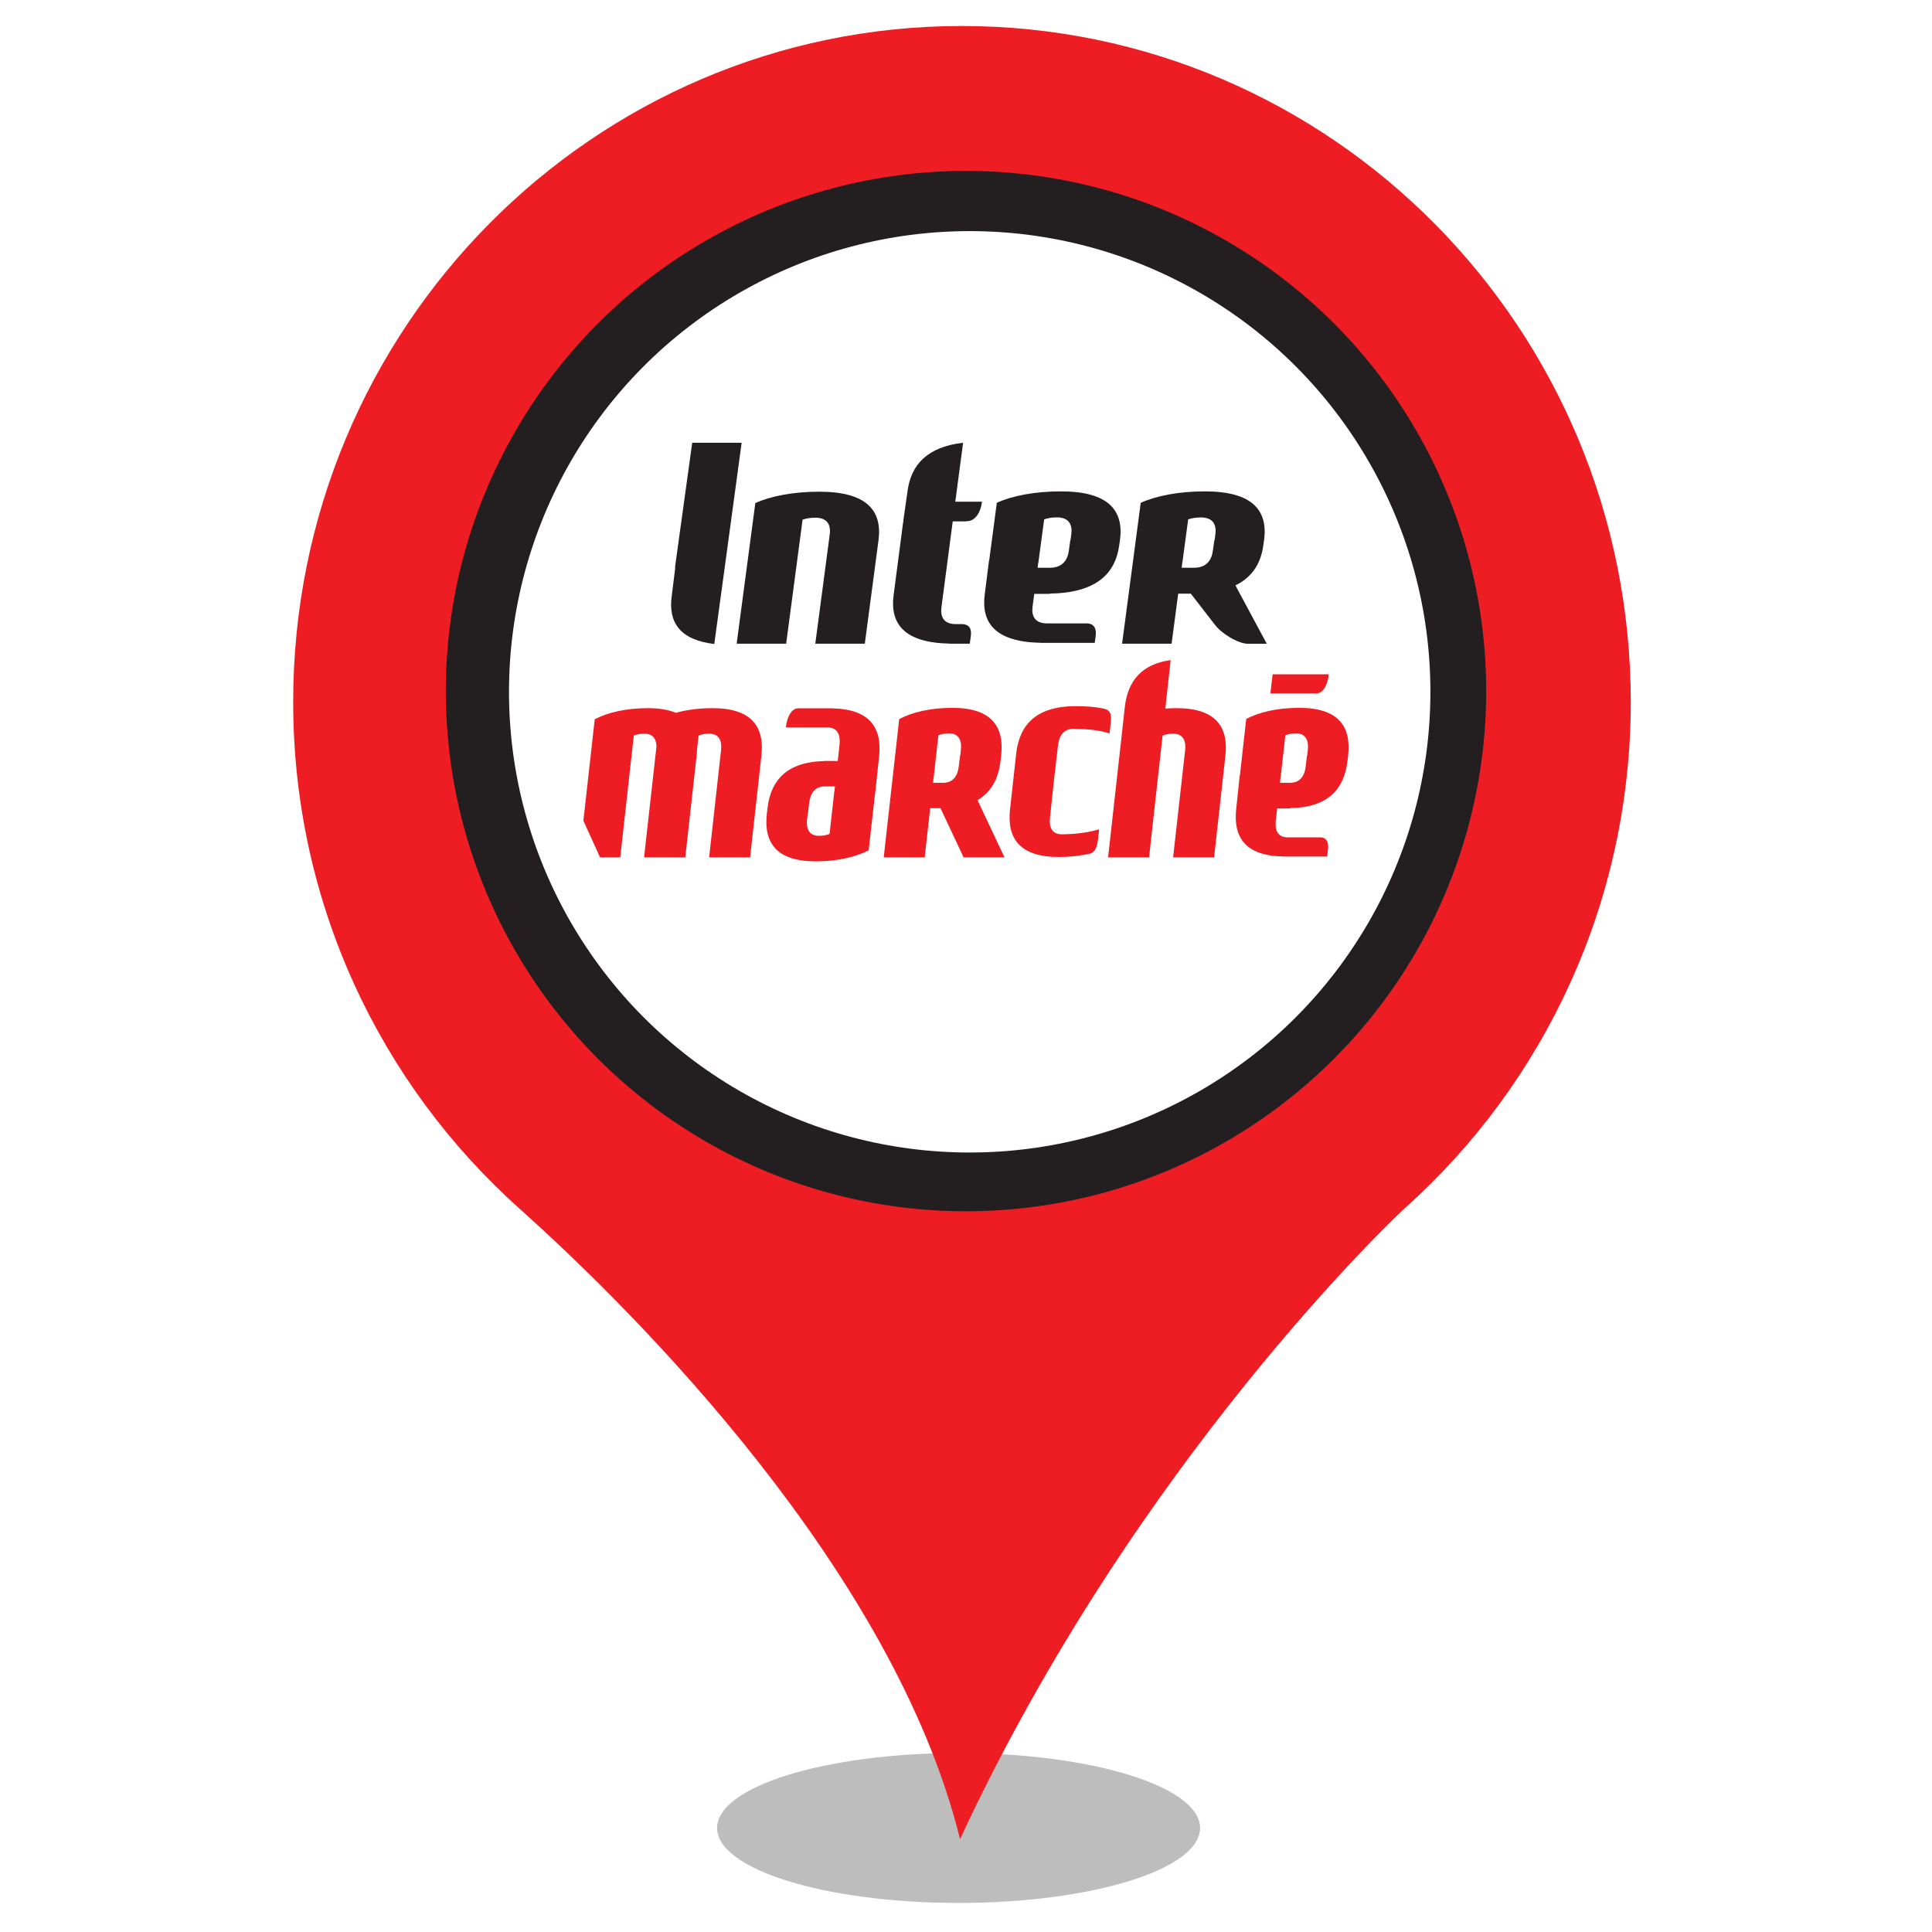 <?xml version="1.0" encoding="UTF-8" standalone="no"?><!-- Generator: Gravit.io --><svg xmlns="http://www.w3.org/2000/svg" xmlns:xlink="http://www.w3.org/1999/xlink" style="isolation:isolate" viewBox="0 0 24 24" width="24pt" height="24pt"><defs><clipPath id="_clipPath_tToRMH6JsCoen95KektlY076sROZNt5o"><rect width="24" height="24"/></clipPath></defs><g clip-path="url(#_clipPath_tToRMH6JsCoen95KektlY076sROZNt5o)"><clipPath id="_clipPath_8VvvbaHSiTTQMkXKBBfIKFO1xMFPOjL1"><rect x="2.769" y="0" width="18.462" height="24" transform="matrix(1,0,0,1,0,0)" fill="rgb(255,255,255)"/></clipPath><g clip-path="url(#_clipPath_8VvvbaHSiTTQMkXKBBfIKFO1xMFPOjL1)"><g><g><g filter="url(#kvVhi8bEVYn0MDIBioF26QnOsYGZCxJJ)"><ellipse vector-effect="non-scaling-stroke" cx="11.908" cy="22.708" rx="3" ry="0.931" fill="rgb(162,162,162)" fill-opacity="0.7"/></g><defs><filter id="kvVhi8bEVYn0MDIBioF26QnOsYGZCxJJ" x="-200%" y="-200%" width="400%" height="400%" filterUnits="objectBoundingBox" color-interpolation-filters="sRGB"><feGaussianBlur xmlns="http://www.w3.org/2000/svg" stdDeviation="4.294"/></filter></defs><g filter="url(#c4aJogVbvHtZgkImadyu2AsmyPCGb9qr)"><path d=" M 3.642 8.72 C 3.642 4.079 7.363 0.323 11.947 0.323 C 16.537 0.323 20.258 4.079 20.258 8.72 C 20.258 11.21 19.179 13.456 17.467 14.994 C 17.373 15.075 14.11 18.144 11.926 22.846 C 11.104 19.519 7.916 16.321 6.453 15.014 C 4.727 13.469 3.642 11.224 3.642 8.72 Z " fill="rgb(238,29,35)"/></g><defs><filter id="c4aJogVbvHtZgkImadyu2AsmyPCGb9qr" x="-200%" y="-200%" width="400%" height="400%" filterUnits="objectBoundingBox" color-interpolation-filters="sRGB"><feGaussianBlur xmlns="http://www.w3.org/2000/svg" stdDeviation="0"/></filter></defs></g><circle vector-effect="non-scaling-stroke" cx="12" cy="8.585" r="6.462" fill="rgb(35,31,32)"/><circle vector-effect="non-scaling-stroke" cx="12.046" cy="8.594" r="5.723" fill="rgb(255,255,255)"/><g><g><line x1="16.321" y1="11.739" x2="16.321" y2="11.74"/><path d=" M 10.128 7.996 L 10.307 6.641 C 10.323 6.528 10.284 6.431 10.128 6.431 C 10.06 6.431 10.011 6.442 9.97 6.455 L 9.766 7.996 L 9.151 7.996 L 9.383 6.249 C 9.575 6.163 9.854 6.108 10.178 6.108 C 10.766 6.108 10.962 6.342 10.913 6.713 L 10.743 7.996 L 10.128 7.996" fill="rgb(35,31,32)"/><path d=" M 15.809 8.376 L 15.781 8.613 L 16.355 8.613 C 16.431 8.613 16.491 8.519 16.507 8.376 L 15.809 8.376 Z  M 16.139 8.793 C 15.871 8.793 15.641 8.846 15.481 8.931 L 15.403 9.628 L 15.401 9.629 L 15.357 10.046 C 15.317 10.402 15.471 10.628 15.93 10.639 L 15.93 10.64 L 16.487 10.64 L 16.497 10.555 C 16.507 10.47 16.483 10.402 16.403 10.402 L 15.997 10.402 C 15.868 10.402 15.836 10.307 15.848 10.196 L 15.866 10.043 L 16.025 10.043 L 16.025 10.039 C 16.491 10.032 16.698 9.807 16.739 9.452 L 16.747 9.387 L 16.744 9.387 L 16.747 9.386 C 16.787 9.022 16.625 8.793 16.139 8.793 L 16.139 8.793 Z  M 16.098 9.11 C 16.226 9.11 16.259 9.205 16.246 9.316 L 16.239 9.384 L 16.236 9.384 L 16.22 9.52 C 16.208 9.631 16.154 9.725 16.025 9.724 L 15.9 9.724 L 15.907 9.66 L 15.908 9.66 L 15.967 9.134 C 16 9.12 16.042 9.11 16.098 9.11 L 16.098 9.11 Z " fill="rgb(238,29,35)"/><path d=" M 16.296 12.324 L 16.296 12.324 L 16.296 12.323 L 16.296 12.324 Z " fill="rgb(0,0,0)"/><path d=" M 9.015 6.96 L 9.021 6.915 L 9.213 5.5 L 8.599 5.5 L 8.385 7.048 L 8.388 7.054 L 8.344 7.407 C 8.301 7.731 8.445 7.949 8.873 8 L 9.015 6.96" fill="rgb(35,31,32)"/><path d=" M 14.614 8.797 C 14.567 8.797 14.52 8.799 14.476 8.802 L 14.542 8.2 C 14.178 8.25 14.009 8.464 13.973 8.782 L 13.927 9.199 L 13.765 10.65 L 14.274 10.65 L 14.442 9.138 C 14.476 9.124 14.517 9.114 14.573 9.114 C 14.702 9.114 14.734 9.209 14.722 9.32 L 14.573 10.65 L 15.082 10.65 L 15.222 9.391 C 15.263 9.026 15.101 8.797 14.614 8.797 Z " fill="rgb(238,29,35)"/><path d=" M 11.936 9.316 L 11.929 9.385 L 11.927 9.385 L 11.91 9.52 C 11.898 9.631 11.844 9.725 11.715 9.724 L 11.59 9.724 L 11.597 9.66 L 11.598 9.66 L 11.657 9.134 C 11.691 9.121 11.732 9.11 11.788 9.11 C 11.917 9.11 11.949 9.205 11.936 9.316 L 11.936 9.316 Z  M 12.429 9.452 L 12.437 9.387 L 12.434 9.387 L 12.437 9.386 C 12.477 9.022 12.315 8.793 11.829 8.793 C 11.562 8.793 11.331 8.847 11.172 8.932 L 11.171 8.935 L 11.17 8.935 L 10.978 10.65 L 11.487 10.65 L 11.555 10.04 L 11.685 10.04 L 11.684 10.041 L 11.97 10.65 L 12.478 10.65 L 12.143 9.939 C 12.315 9.84 12.404 9.67 12.429 9.452" fill="rgb(238,29,35)"/><path d=" M 13.308 6.637 L 13.299 6.707 L 13.296 6.707 L 13.277 6.845 C 13.261 6.958 13.196 7.054 13.04 7.053 L 12.889 7.053 L 12.898 6.988 L 12.899 6.988 L 12.971 6.452 C 13.011 6.438 13.061 6.427 13.129 6.427 C 13.284 6.427 13.323 6.524 13.308 6.637 L 13.308 6.637 Z  M 13.178 6.104 C 12.855 6.104 12.576 6.159 12.383 6.245 L 12.289 6.955 L 12.287 6.956 L 12.233 7.381 C 12.185 7.743 12.371 7.974 12.925 7.985 L 12.925 7.986 L 13.599 7.986 L 13.611 7.9 L 13.611 7.9 C 13.623 7.813 13.594 7.744 13.498 7.744 L 13.007 7.744 C 12.851 7.744 12.812 7.647 12.827 7.534 L 12.848 7.377 L 13.04 7.377 L 13.04 7.374 C 13.604 7.366 13.854 7.137 13.903 6.775 L 13.913 6.709 L 13.91 6.709 L 13.913 6.708 C 13.962 6.337 13.766 6.104 13.178 6.104" fill="rgb(35,31,32)"/><path d=" M 12.06 7.9 C 12.072 7.813 12.042 7.753 11.946 7.753 L 11.874 7.753 C 11.719 7.753 11.68 7.657 11.695 7.544 L 11.825 6.555 L 11.827 6.542 L 11.835 6.477 L 12 6.477 C 12.004 6.475 12.009 6.474 12.015 6.474 C 12.107 6.474 12.18 6.378 12.199 6.232 L 11.867 6.232 L 11.964 5.5 C 11.523 5.551 11.32 5.769 11.275 6.093 L 11.223 6.458 L 11.223 6.458 L 11.219 6.493 L 11.215 6.518 L 11.215 6.518 L 11.101 7.391 C 11.053 7.753 11.238 7.984 11.793 7.995 L 11.793 7.996 L 12.047 7.996 L 12.06 7.9 L 12.06 7.9" fill="rgb(35,31,32)"/><path d=" M 8.85 8.797 C 8.681 8.797 8.527 8.818 8.396 8.855 C 8.306 8.817 8.19 8.797 8.045 8.797 C 7.778 8.797 7.547 8.851 7.388 8.935 L 7.247 10.195 L 7.454 10.65 L 7.705 10.65 L 7.873 9.138 C 7.907 9.124 7.948 9.114 8.005 9.114 C 8.114 9.114 8.153 9.183 8.155 9.272 L 8.001 10.65 L 8.513 10.65 L 8.653 9.391 C 8.656 9.364 8.658 9.339 8.658 9.314 L 8.678 9.138 C 8.712 9.124 8.753 9.114 8.809 9.114 C 8.938 9.114 8.97 9.209 8.957 9.32 L 8.809 10.65 L 9.318 10.65 L 9.458 9.391 C 9.499 9.026 9.337 8.797 8.85 8.797" fill="rgb(238,29,35)"/><path d=" M 15.098 6.637 L 15.089 6.707 L 15.086 6.707 L 15.066 6.845 C 15.051 6.958 14.986 7.054 14.83 7.053 L 14.679 7.053 L 14.687 6.988 L 14.688 6.988 L 14.76 6.452 C 14.801 6.438 14.85 6.428 14.918 6.428 C 15.074 6.428 15.113 6.524 15.098 6.637 L 15.098 6.637 Z  M 15.347 7.272 C 15.556 7.17 15.663 6.998 15.693 6.776 L 15.703 6.709 L 15.699 6.709 L 15.703 6.708 L 15.703 6.709 C 15.752 6.338 15.556 6.104 14.968 6.104 C 14.644 6.104 14.365 6.159 14.173 6.245 L 14.172 6.249 L 14.17 6.249 L 13.939 7.996 L 14.554 7.996 L 14.636 7.375 L 14.794 7.375 L 14.793 7.375 L 15.086 7.753 C 15.162 7.863 15.378 7.997 15.502 7.997 L 15.736 7.997 L 15.347 7.272" fill="rgb(35,31,32)"/><path d=" M 13.642 10.412 L 13.654 10.302 C 13.531 10.338 13.388 10.36 13.231 10.363 C 13.219 10.364 13.206 10.364 13.192 10.364 C 13.063 10.364 13.031 10.27 13.043 10.159 L 13.085 9.765 L 13.097 9.653 L 13.143 9.259 C 13.155 9.148 13.208 9.053 13.337 9.053 C 13.351 9.053 13.363 9.054 13.376 9.055 C 13.543 9.058 13.674 9.075 13.783 9.111 L 13.796 8.998 L 13.796 8.997 C 13.806 8.903 13.814 8.826 13.712 8.803 C 13.613 8.782 13.498 8.772 13.362 8.772 C 12.875 8.772 12.663 9.001 12.623 9.364 L 12.625 9.365 L 12.623 9.366 L 12.547 10.054 L 12.547 10.054 C 12.507 10.417 12.669 10.646 13.155 10.646 C 13.293 10.646 13.42 10.631 13.534 10.606 C 13.589 10.589 13.626 10.558 13.642 10.412" fill="rgb(238,29,35)"/><path d=" M 10.364 9.833 L 10.305 10.359 C 10.272 10.373 10.23 10.383 10.174 10.383 C 10.046 10.383 10.013 10.288 10.026 10.177 L 10.033 10.109 L 10.036 10.109 L 10.052 9.973 C 10.065 9.862 10.119 9.768 10.247 9.769 L 10.372 9.769 L 10.365 9.833 L 10.364 9.833 Z  M 10.348 8.8 L 10.348 8.799 L 9.914 8.799 C 9.839 8.799 9.778 8.893 9.762 9.036 L 10.28 9.036 C 10.409 9.036 10.441 9.137 10.429 9.249 L 10.407 9.453 L 10.238 9.453 L 10.238 9.454 C 9.778 9.465 9.574 9.689 9.534 10.041 L 9.526 10.106 C 9.526 10.107 9.526 10.107 9.526 10.108 C 9.486 10.471 9.647 10.7 10.134 10.7 C 10.401 10.7 10.632 10.646 10.791 10.562 L 10.869 9.865 L 10.871 9.864 L 10.92 9.399 C 10.96 9.044 10.806 8.811 10.348 8.8" fill="rgb(238,29,35)"/></g></g></g></g></g></svg>